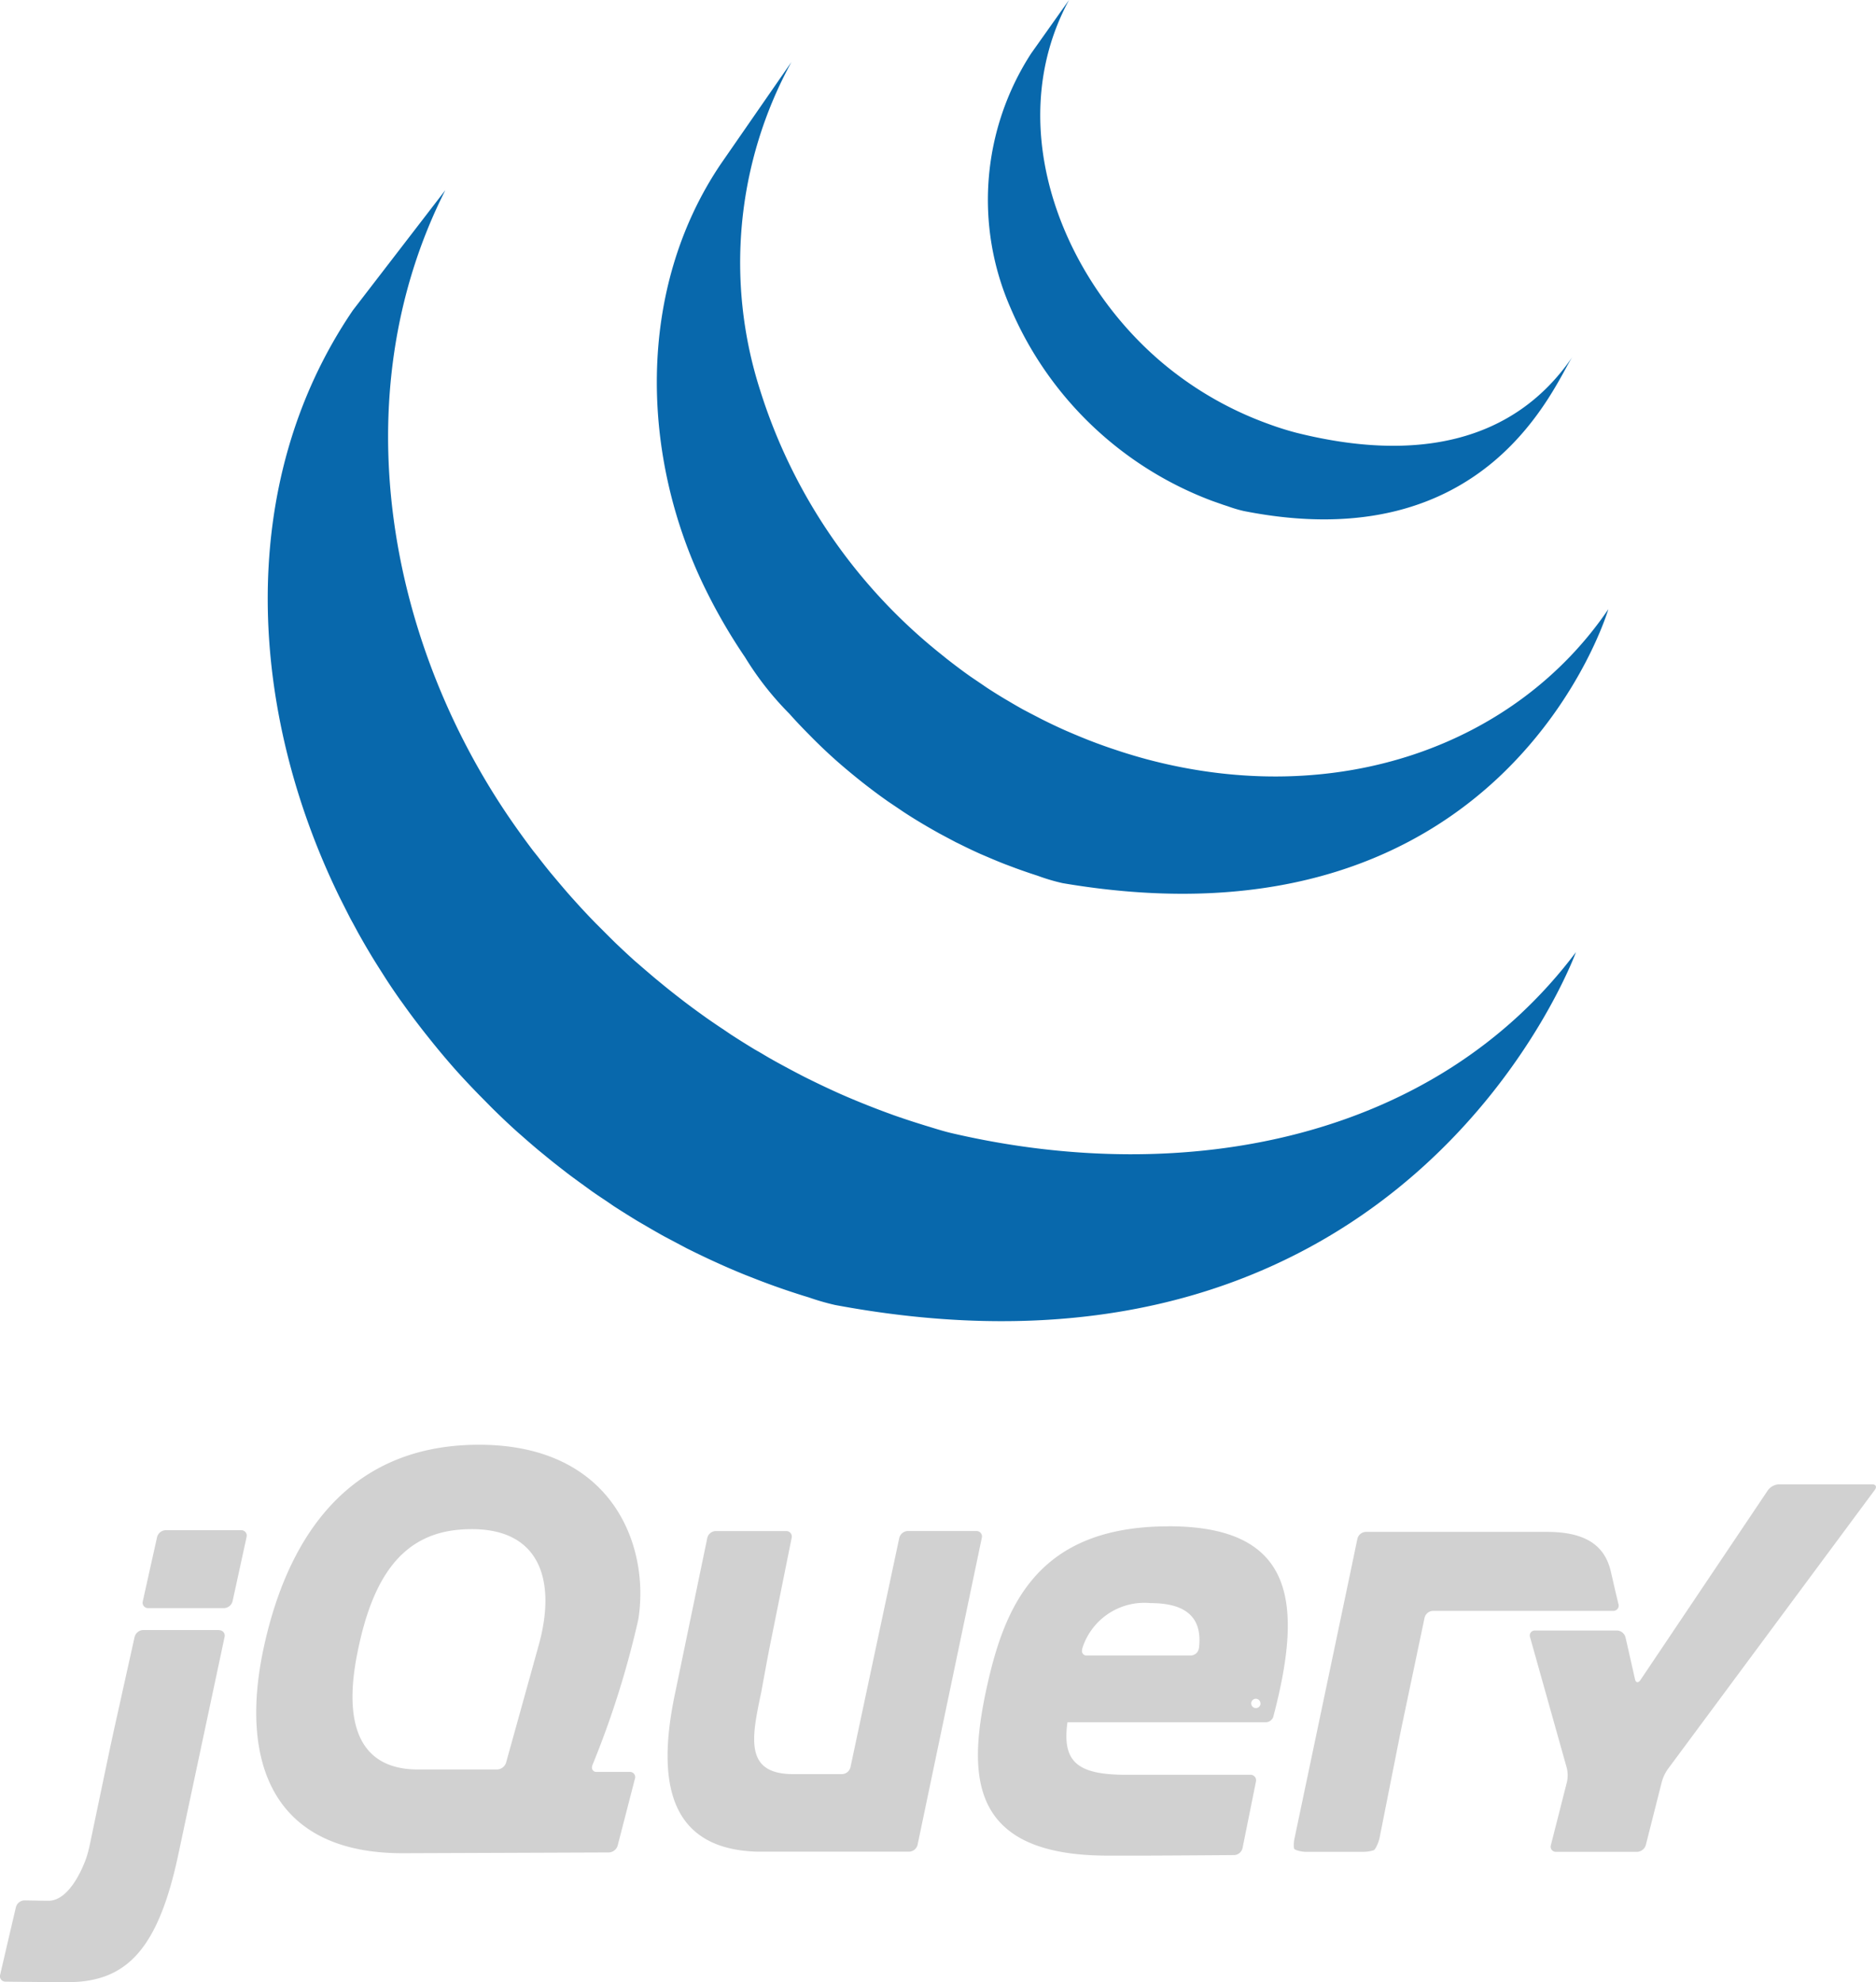 <svg id="jquery-original-wordmark" xmlns="http://www.w3.org/2000/svg" width="80.47" height="85.008" viewBox="0 0 80.47 85.008">
  <path id="Path_51" data-name="Path 51" d="M26.137,14.943c-5.091,7.484-4.458,17.223-.568,25.176l.285.565.182.358.114.206.2.371c.121.217.244.434.371.651l.212.357q.211.346.431.689l.184.29c.2.31.41.618.624.922l.018.023.105.145c.185.261.375.519.569.774l.214.278c.172.222.348.441.526.662l.2.245c.239.288.483.575.732.856l.015.016.028.032c.243.271.492.537.744.8l.238.246c.2.2.394.4.594.6l.243.237c.268.258.538.511.814.758l.012.011.142.123q.365.324.74.639l.306.25c.2.166.409.332.616.493l.33.256q.343.258.692.508l.251.183.07.051c.22.156.447.305.672.455l.291.2c.346.223.7.445,1.052.659l.291.168c.261.154.524.305.789.453l.437.231.565.3.13.064.231.114c.3.145.594.287.9.424l.189.086q.517.232,1.044.445l.255.1c.325.129.654.254.985.373l.124.044c.363.13.73.25,1.1.368l.265.081a10.543,10.543,0,0,0,1.134.327C71.447,62.2,78.6,42.472,78.6,42.472c-6.007,8-16.668,10.116-26.77,7.765-.383-.089-.754-.211-1.127-.323l-.281-.088q-.546-.171-1.086-.361l-.149-.055c-.322-.116-.64-.238-.957-.363l-.269-.108c-.347-.14-.693-.287-1.033-.439l-.206-.094c-.293-.135-.583-.272-.872-.414l-.252-.124c-.226-.113-.45-.232-.675-.351l-.449-.242c-.274-.149-.542-.3-.808-.463l-.273-.155q-.533-.322-1.053-.66l-.284-.193c-.251-.166-.5-.335-.749-.509l-.242-.174c-.238-.171-.474-.346-.708-.523l-.314-.243c-.215-.168-.428-.337-.639-.511l-.285-.234q-.4-.338-.8-.686l-.087-.074c-.283-.254-.562-.516-.837-.778l-.235-.232c-.2-.2-.4-.4-.6-.6L36.327,41q-.376-.393-.738-.8l-.037-.04c-.255-.285-.5-.576-.748-.871l-.2-.238c-.182-.224-.362-.452-.538-.681l-.2-.251c-.213-.281-.419-.562-.622-.847-5.608-7.826-7.623-18.619-3.141-27.482M41.94,8.637c-3.681,5.419-3.482,12.675-.609,18.406a24.025,24.025,0,0,0,1.628,2.78,13.122,13.122,0,0,0,1.9,2.421c.265.3.543.591.826.877l.217.22c.275.273.555.541.843.8l.035.03.008.009c.32.287.65.562.985.834l.224.179c.337.264.679.523,1.031.77l.03.023.471.317.223.151c.251.165.506.325.765.479l.108.065c.223.131.449.26.675.386l.24.128.472.251.071.033c.325.163.652.321.986.47l.217.092c.267.115.537.229.808.335l.346.13c.247.094.493.179.742.264l.335.11a8.189,8.189,0,0,0,1.073.317c19.01,3.221,23.4-11.751,23.4-11.751C76.031,33.595,68.37,36.375,60.194,34.2q-.544-.147-1.077-.318l-.323-.107c-.253-.083-.5-.172-.753-.265l-.34-.13q-.409-.162-.811-.335l-.218-.094q-.5-.224-.992-.472l-.5-.259-.287-.151c-.212-.118-.422-.239-.63-.364l-.15-.087c-.258-.154-.511-.312-.762-.476l-.23-.157-.493-.334c-.35-.247-.692-.506-1.028-.769l-.231-.187A23.448,23.448,0,0,1,43.61,18.383,17.922,17.922,0,0,1,44.95,4.292m10.282-.367a11.555,11.555,0,0,0-.877,10.934A15.2,15.2,0,0,0,63,23.119l.472.166.208.068a5.671,5.671,0,0,0,.677.2c10.5,2.075,13.344-5.509,14.1-6.626C75.96,20.6,71.769,21.482,66.626,20.2a12.83,12.83,0,0,1-1.244-.393,14.93,14.93,0,0,1-4.069-2.244C56.712,14,53.854,7.183,56.856,1.634" transform="translate(-11.001 -1.634)" fill="#0868ac"/>
  <path id="Path_52" data-name="Path 52" d="M48.152,94.773H45.207a.389.389,0,0,0-.36.3L43.8,99.985,42.755,104.9a.387.387,0,0,1-.36.3H40.311c-2.062,0-1.824-1.45-1.4-3.436l.013-.06.046-.251.008-.047.094-.51.1-.546.107-.556.475-2.36.476-2.36a.237.237,0,0,0-.238-.3H36.97a.385.385,0,0,0-.358.3l-.65,3.134-.65,3.135v0l-.06.292c-.749,3.473-.551,6.786,3.518,6.891l.118,0h6.386a.387.387,0,0,0,.36-.3l1.377-6.58,1.377-6.581A.234.234,0,0,0,48.152,94.773Zm-31.543-.035H13.375a.393.393,0,0,0-.363.295l-.307,1.376L12.4,97.784a.231.231,0,0,0,.232.295H15.89a.389.389,0,0,0,.361-.3l.3-1.375.3-1.375A.233.233,0,0,0,16.609,94.738Zm-.938,4.282h-3.26a.394.394,0,0,0-.363.295l-.458,2.061-.457,2.061-.128.591-.44,2.1-.439,2.1c-.034.162-.1.424-.157.582,0,0-.609,1.842-1.633,1.821l-.128,0-.886-.016h0a.39.39,0,0,0-.365.288l-.338,1.444L6.282,113.8a.231.231,0,0,0,.227.3c.581.007,1.881.022,2.668.022,2.557,0,3.906-1.44,4.769-5.584l1.011-4.756.949-4.461a.233.233,0,0,0-.235-.294ZM75.694,97.9l-.135-.567-.133-.581-.068-.293c-.265-1.046-1.042-1.649-2.73-1.649l-2.628,0-2.42,0H64.857a.387.387,0,0,0-.359.3l-.121.578-.142.683-.04.192-1.226,5.837-1.164,5.541a1.315,1.315,0,0,0-.026.443c.02.081.334.148.5.148h2.456a1.518,1.518,0,0,0,.46-.067c.089-.037.221-.363.254-.526l.436-2.2.437-2.2v0l.059-.293.53-2.522.468-2.227a.388.388,0,0,1,.359-.3l7.729,0a.227.227,0,0,0,.23-.293Zm9.949-5.129-.6,0H82.574a.627.627,0,0,0-.465.25l-5.471,8.145c-.092.137-.2.118-.233-.044L76,99.335a.393.393,0,0,0-.364-.295H72.122a.215.215,0,0,0-.216.29l1.576,5.611a1.352,1.352,0,0,1,.008.584L72.8,108.24a.222.222,0,0,0,.223.293H76.5a.406.406,0,0,0,.371-.293l.687-2.715a1.8,1.8,0,0,1,.253-.535l8.881-11.98c.1-.133.045-.242-.118-.24ZM57.7,99.8v0a.36.36,0,0,1-.348.312H52.9a.193.193,0,0,1-.21-.238l0-.011h0l0-.015.02-.077a2.794,2.794,0,0,1,2.923-1.906c1.836,0,2.194.91,2.069,1.935ZM56.4,94.572c-5.723,0-7.079,3.531-7.84,7.095-.76,3.633-.7,7.028,5.227,7.028h.938l.711,0h.013c1.564-.006,3.133-.018,3.768-.023a.387.387,0,0,0,.355-.3l.24-1.191.047-.232.286-1.421a.236.236,0,0,0-.238-.3H54.577c-2.118,0-2.747-.572-2.515-2.253h8.516a.351.351,0,0,0,.31-.223l.02-.075h0c1.264-4.845.9-8.108-4.512-8.108Zm-27.05,5.212-.081.29h0l-.643,2.315-.643,2.314A.417.417,0,0,1,27.6,105H24.2c-2.58,0-3.209-2.052-2.58-5.076.628-3.094,1.86-5.018,4.4-5.212,3.471-.266,4.165,2.214,3.327,5.078Zm2.334,5.033a39.217,39.217,0,0,0,1.968-6.244c.5-3.06-1.011-7.5-6.833-7.5-5.789,0-8.3,4.237-9.263,8.844-.959,4.64.3,8.708,6.054,8.675l4.542-.017,4.244-.016a.412.412,0,0,0,.372-.293l.74-2.866a.223.223,0,0,0-.222-.295l-.709,0-.709,0a.184.184,0,0,1-.2-.214Zm28.66-2.65a.2.2,0,1,1-.2-.2A.2.2,0,0,1,60.339,102.167Z" transform="translate(-6.274 -29.107)" fill="#d1d1d1"/>
</svg>
